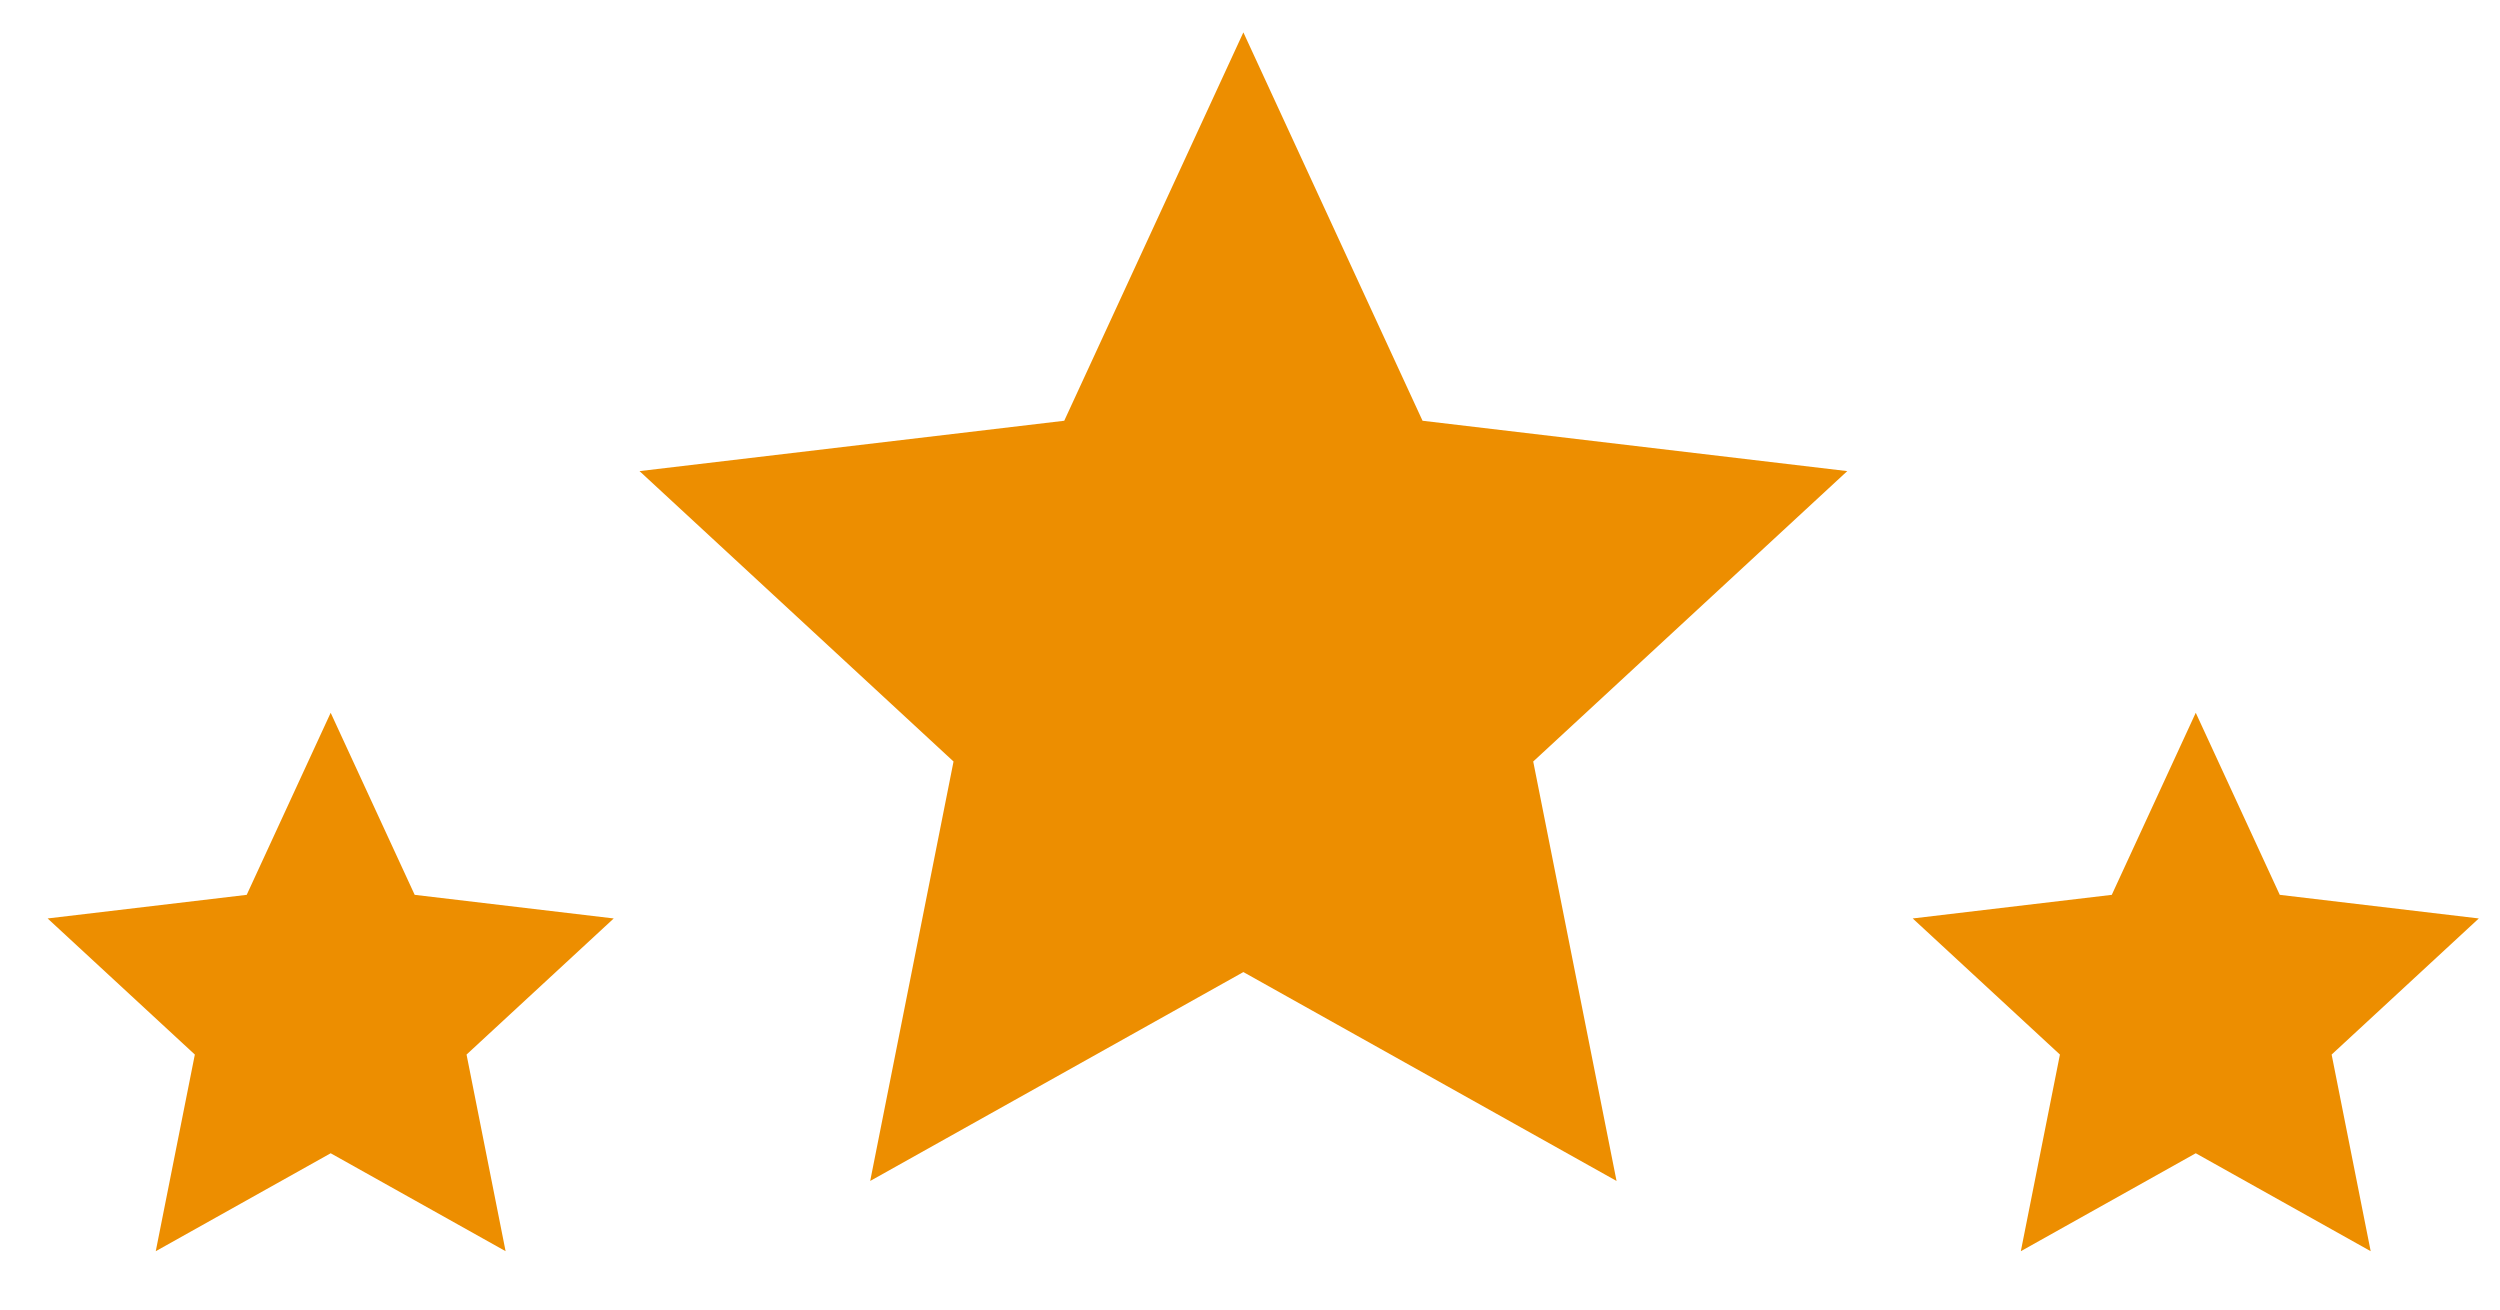 <svg width="63" height="33" viewBox="0 0 63 33" fill="none" xmlns="http://www.w3.org/2000/svg">
<g clip-path="url(#clip0_283_3021)">
<path fill-rule="evenodd" clip-rule="evenodd" d="M8.333 29.062L3.925 31.53L4.91 26.575L1.2 23.145L6.217 22.55L8.333 17.962L10.45 22.55L15.466 23.145L11.757 26.575L12.741 31.53L8.333 29.062Z" fill="#ED8E00"/>
</g>
<g clip-path="url(#clip1_283_3021)">
<path fill-rule="evenodd" clip-rule="evenodd" d="M31.333 24.496L21.929 29.76L24.029 19.19L16.116 11.872L26.819 10.603L31.333 0.816L35.848 10.603L46.551 11.872L38.637 19.19L40.737 29.76L31.333 24.496Z" fill="#ED8E00"/>
</g>
<g clip-path="url(#clip2_283_3021)">
<path fill-rule="evenodd" clip-rule="evenodd" d="M55.333 29.062L50.925 31.53L51.91 26.575L48.2 23.145L53.217 22.55L55.333 17.962L57.45 22.55L62.466 23.145L58.757 26.575L59.741 31.53L55.333 29.062Z" fill="#ED8E00"/>
</g>
<defs>
<clipPath id="clip0_283_3021">
<rect width="15" height="15" fill="white" transform="translate(0.833 17.65)"/>
</clipPath>
<clipPath id="clip1_283_3021">
<rect width="32" height="32" fill="white" transform="translate(15.333 0.15)"/>
</clipPath>
<clipPath id="clip2_283_3021">
<rect width="15" height="15" fill="white" transform="translate(47.833 17.65)"/>
</clipPath>
</defs>
</svg>
